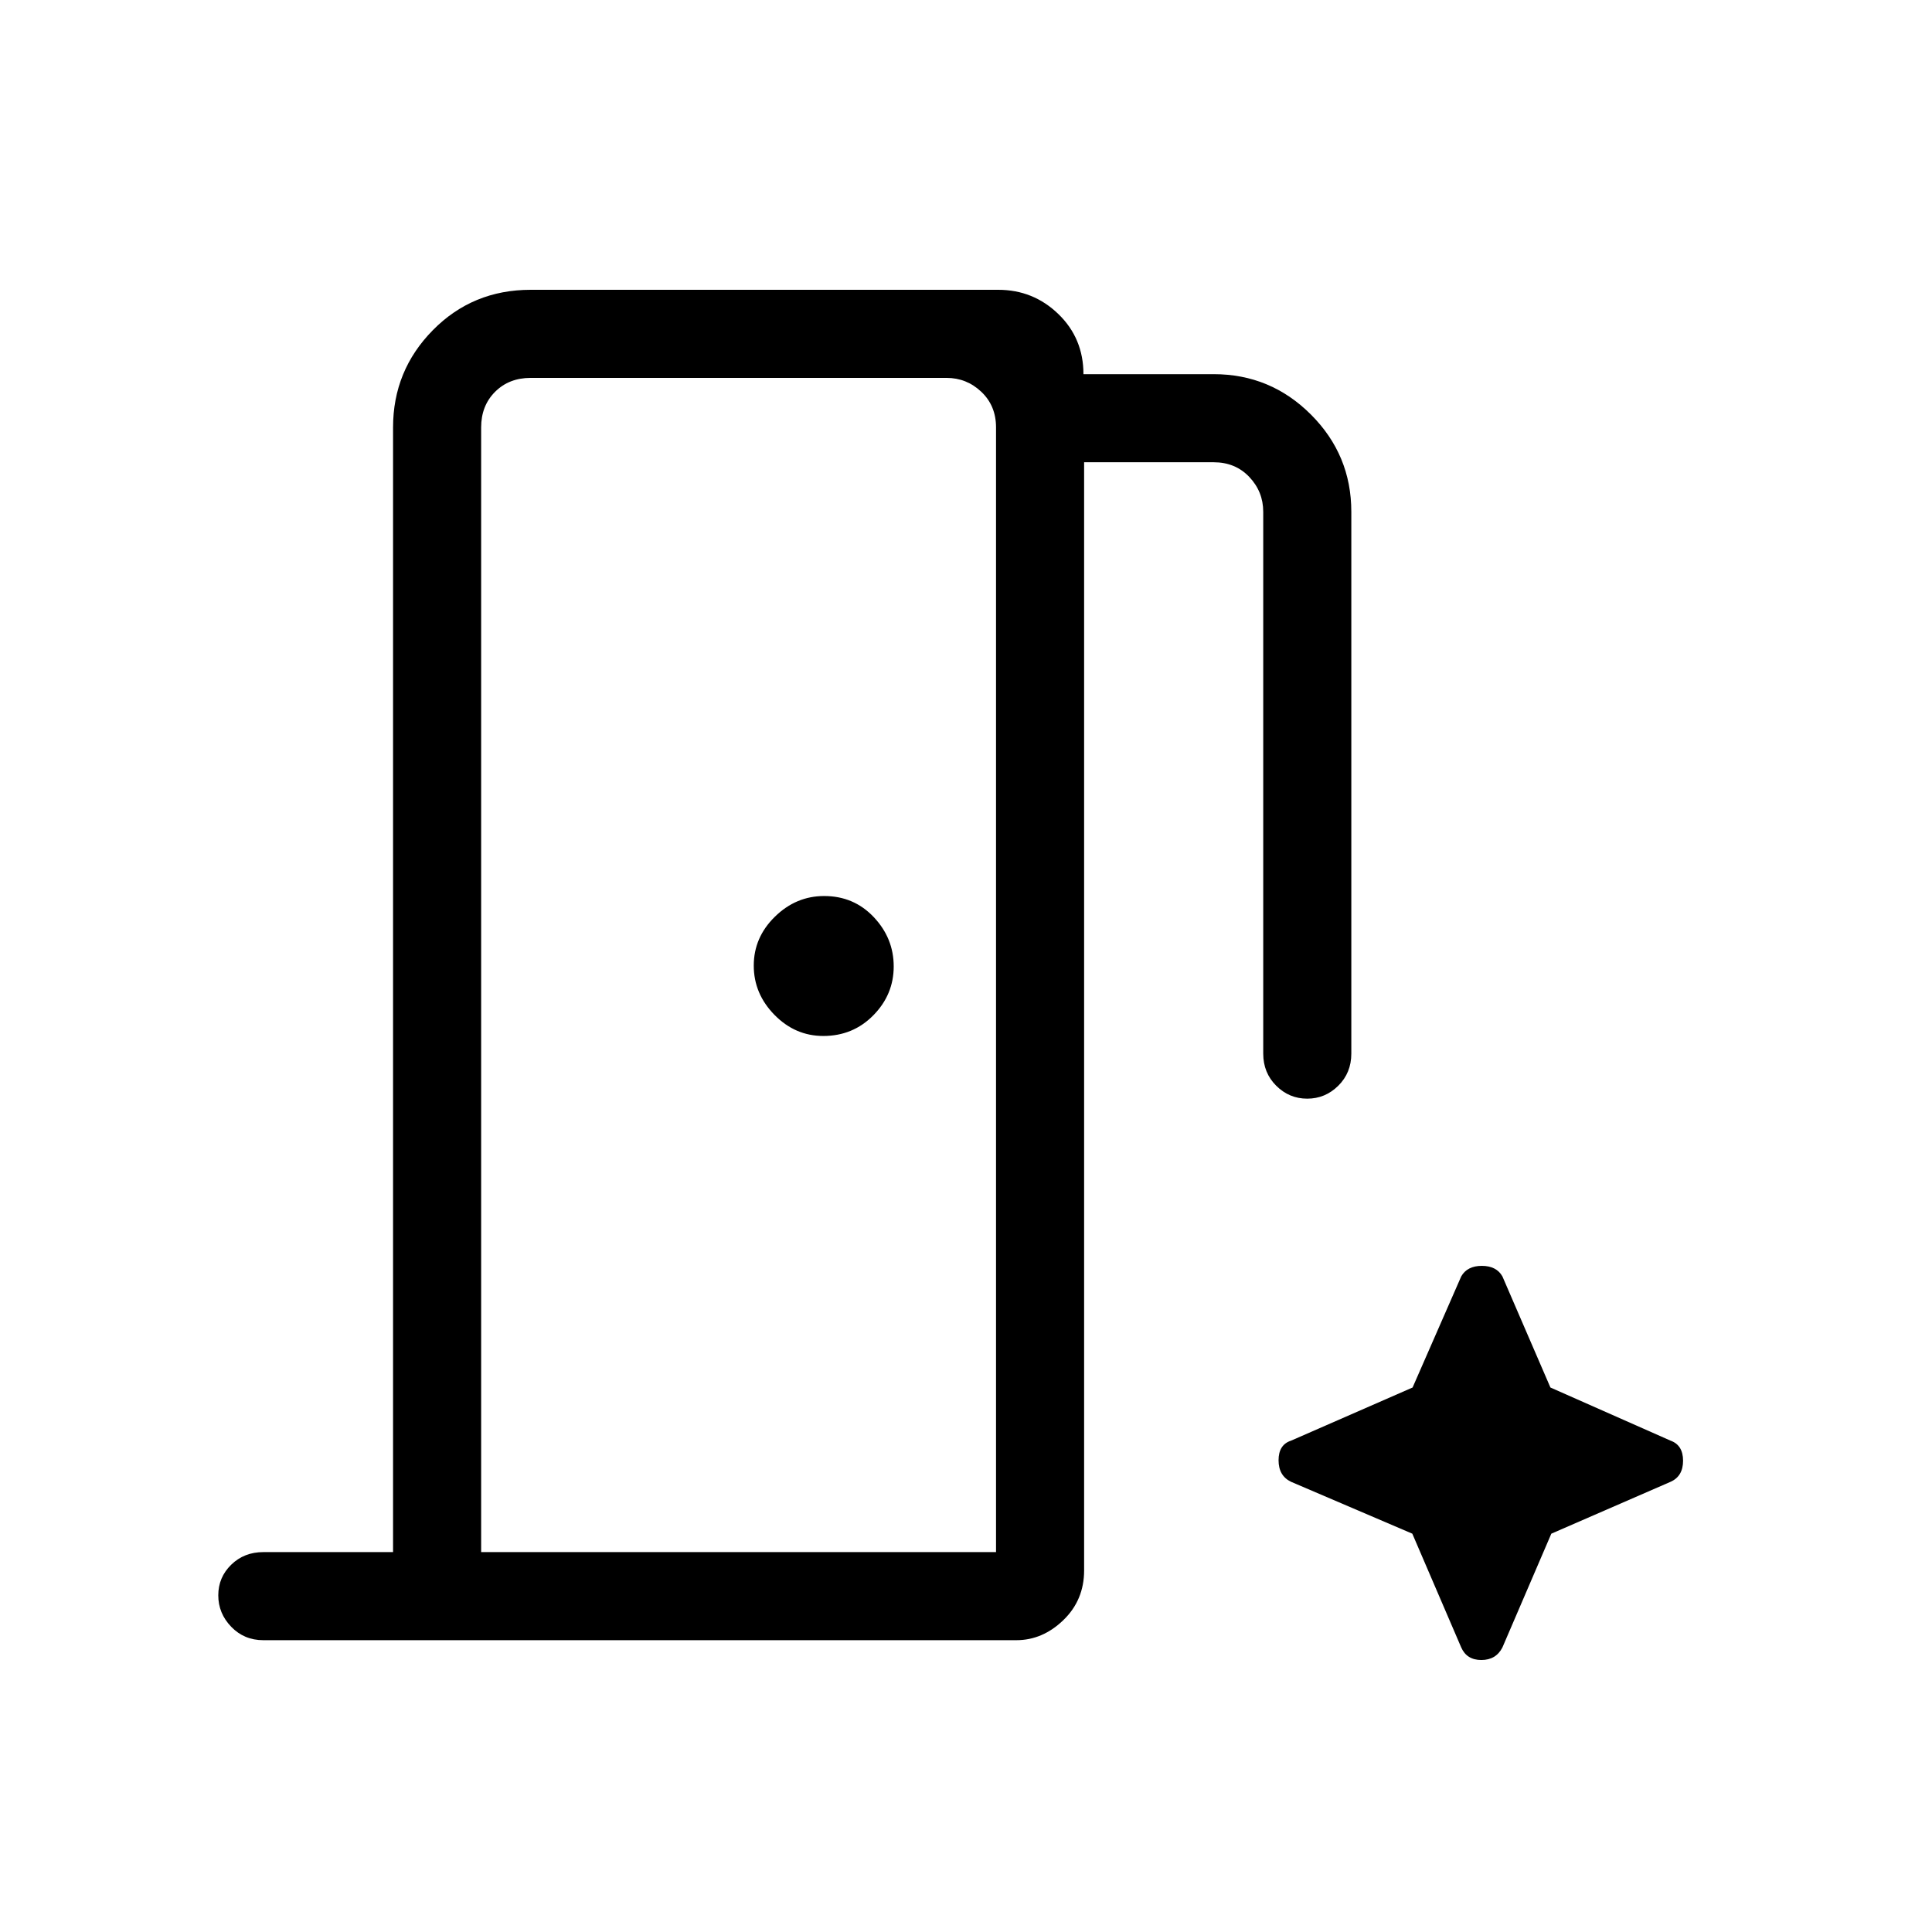 <svg xmlns="http://www.w3.org/2000/svg" height="48" viewBox="0 96 960 960" width="48"><path d="M195.307 867.231V308.384q0-28.25 19.769-48.317Q234.846 240 263.692 240H496q17.445 0 29.902 12.053t12.457 29.87h64.718q28.25 0 48.317 20.067 20.068 20.067 20.068 48.317v269.231q0 9.539-6.485 15.962-6.486 6.423-15.432 6.423-8.946 0-15.399-6.423-6.454-6.423-6.454-15.962V350.307q0-9.999-6.923-17.307-6.923-7.308-17.692-7.308h-64.385v550.616q0 14.769-10.324 24.731Q518.044 911 505 911H130.846q-9.539 0-15.962-6.669-6.423-6.67-6.423-15.616t6.423-15.215q6.423-6.269 15.962-6.269h64.461Zm213.79-256.462q14.764 0 24.872-10.282 10.108-10.281 10.108-24.276 0-13.996-9.897-24.488-9.898-10.492-24.662-10.492-13.995 0-24.487 10.282-10.493 10.281-10.493 24.276 0 13.996 10.282 24.488 10.282 10.492 24.277 10.492Zm-170.02 256.462h255.846V308.384q0-10.769-7.308-17.692-7.307-6.923-17.307-6.923H263.692q-10.769 0-17.692 6.923t-6.923 17.692v558.847Zm462.692-9.154 24.308 56.539q2.747 6.23 10.005 6.23 7.258 0 10.457-6.23l24.307-56.539 59.231-25.769q6.231-2.747 6.231-10.489 0-7.742-6.231-9.973l-59.681-26.401-23.857-55.214Q743.569 725 736.31 725q-7.258 0-10.233 5.231l-24.17 55.214-60.368 26.401q-6.231 2.003-6.231 9.745 0 7.742 6.231 10.717l60.23 25.769Zm-462.692 9.154V283.769v583.462Z"/></svg>